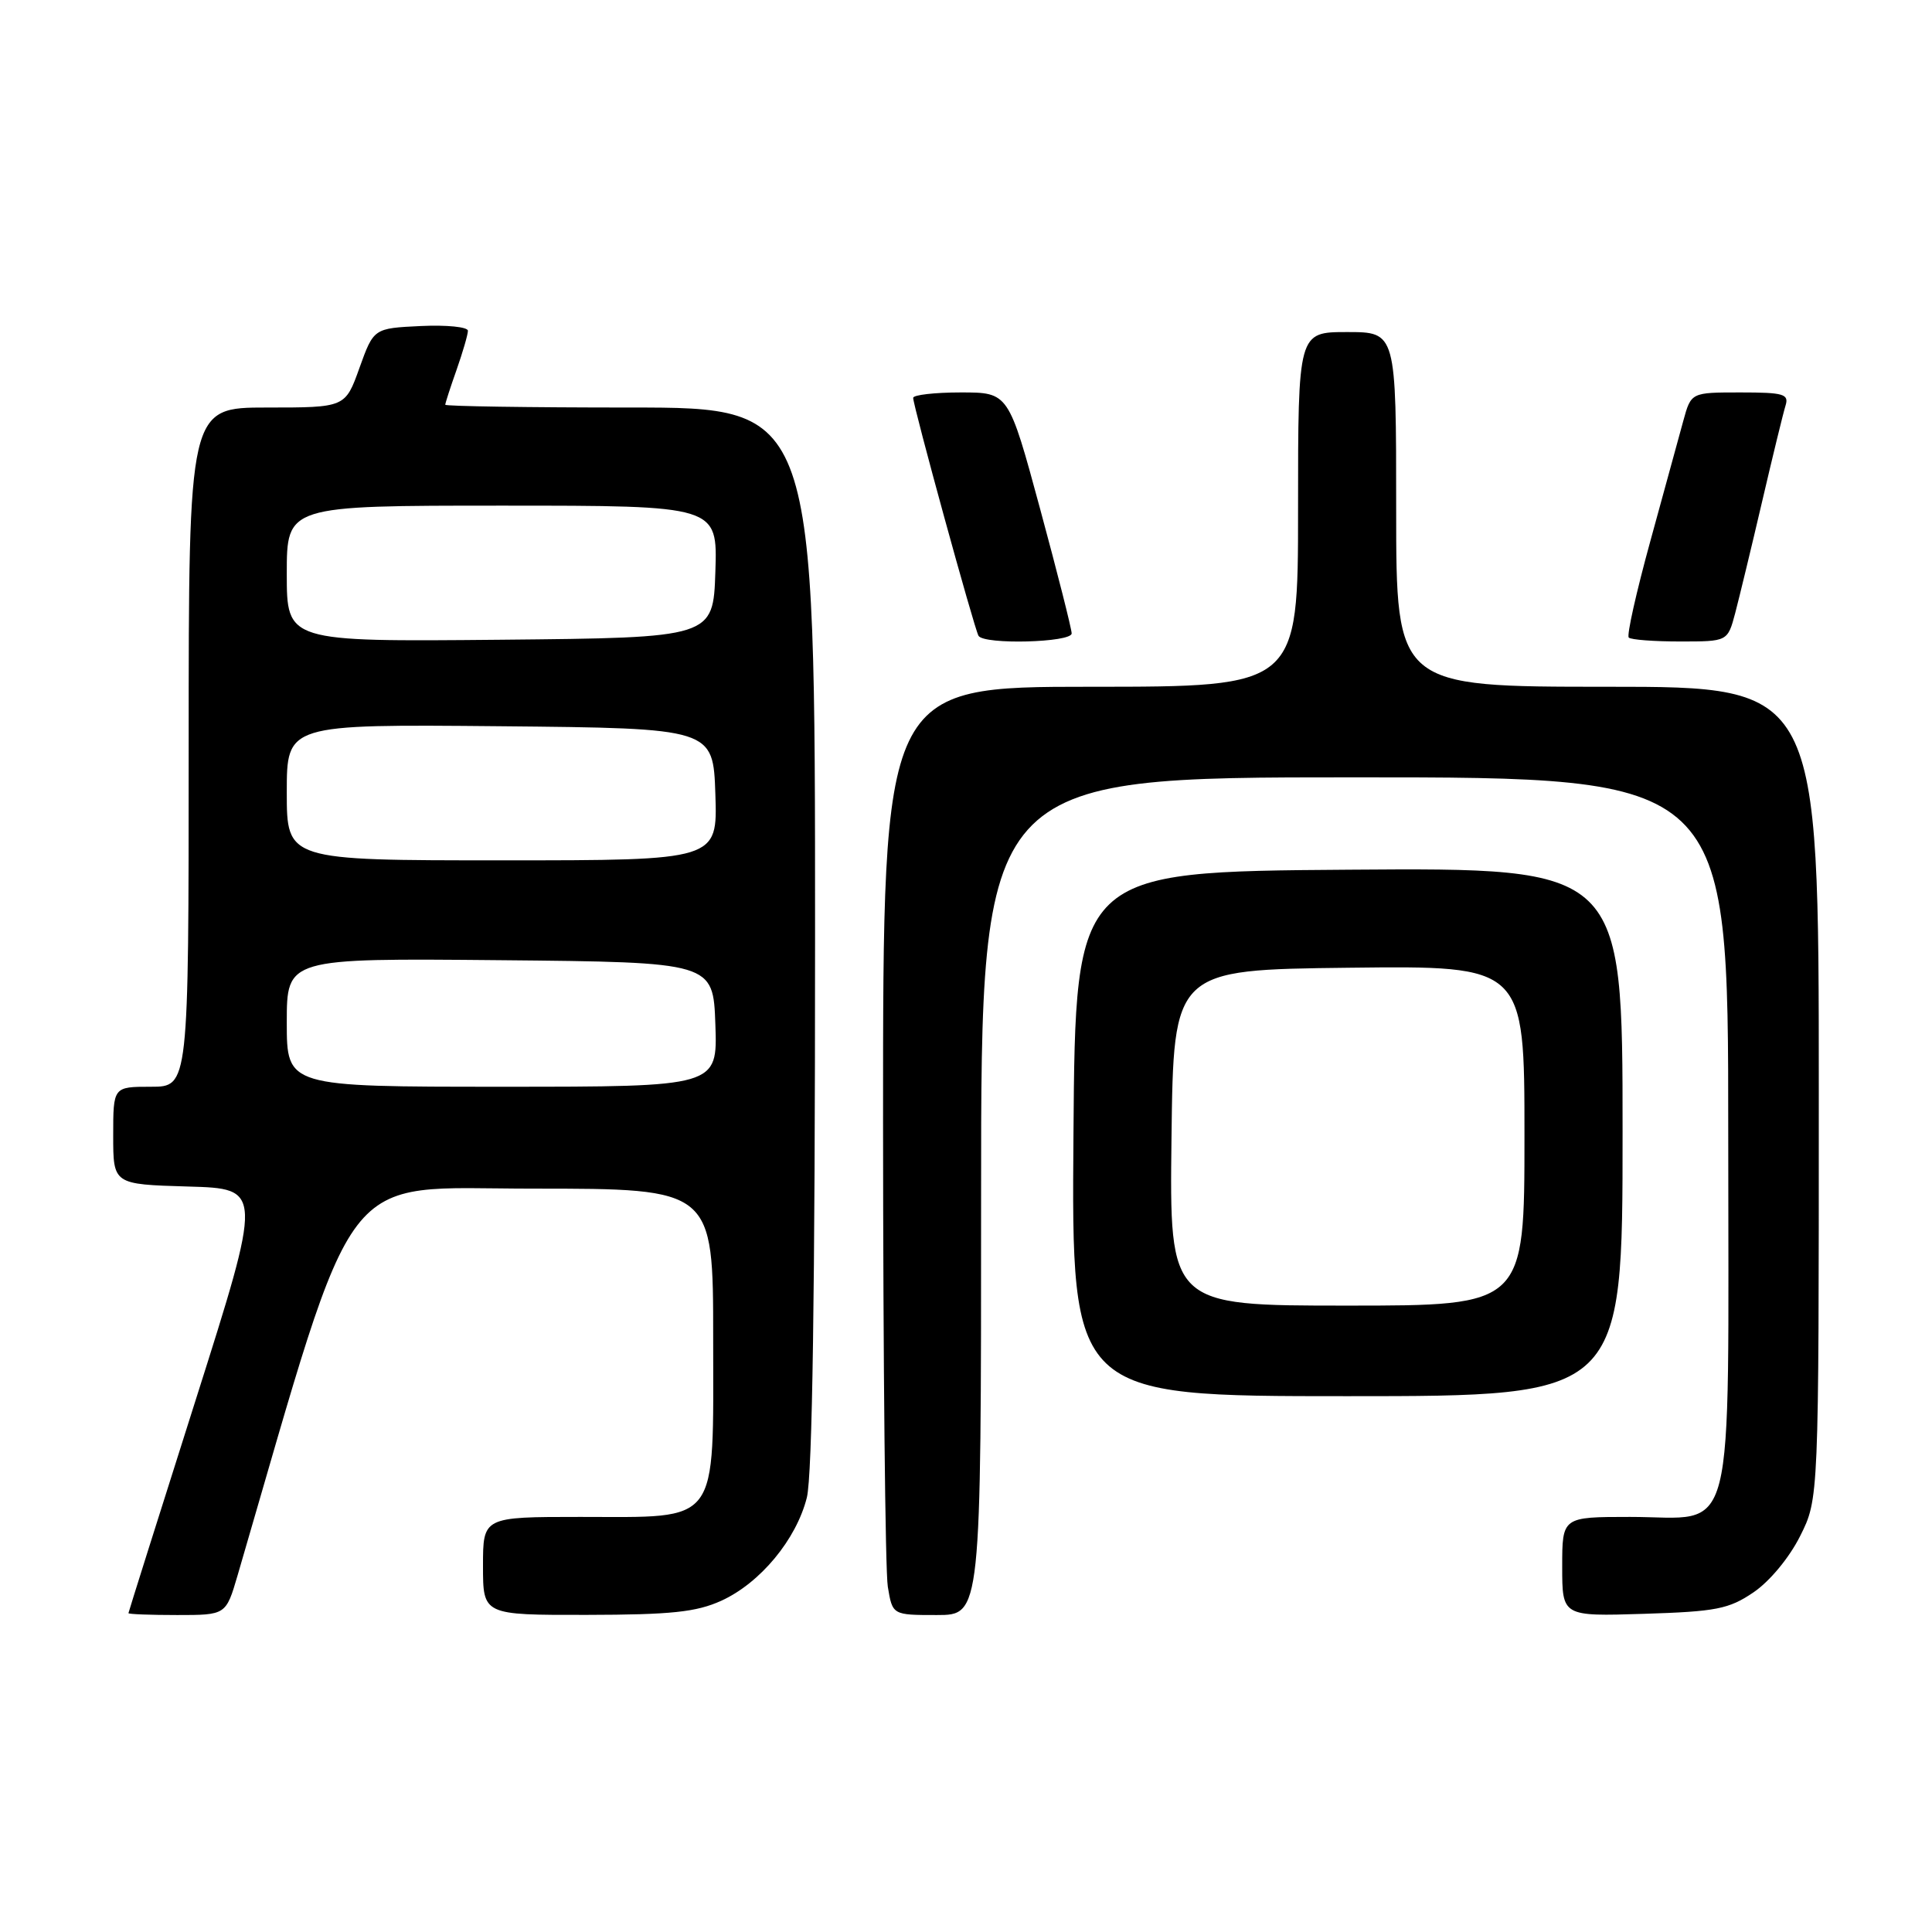 <?xml version="1.0" encoding="UTF-8" standalone="no"?>
<!DOCTYPE svg PUBLIC "-//W3C//DTD SVG 1.1//EN" "http://www.w3.org/Graphics/SVG/1.1/DTD/svg11.dtd" >
<svg xmlns="http://www.w3.org/2000/svg" xmlns:xlink="http://www.w3.org/1999/xlink" version="1.1" viewBox="0 0 256 256">
 <g >
 <path fill="currentColor"
d=" M 31.48 208.75 C 47.63 153.45 44.54 157.50 70.61 157.50 C 94.50 157.50 94.50 157.50 94.50 177.34 C 94.50 202.38 95.53 201.00 76.89 201.00 C 64.00 201.00 64.00 201.00 64.00 207.50 C 64.00 214.00 64.00 214.00 77.75 213.98 C 88.96 213.96 92.25 213.61 95.57 212.11 C 100.73 209.76 105.51 204.00 106.91 198.44 C 107.64 195.53 108.00 171.24 108.00 124.06 C 108.00 54.00 108.00 54.00 83.50 54.00 C 70.03 54.00 59.00 53.83 59.00 53.63 C 59.00 53.42 59.67 51.34 60.50 49.00 C 61.32 46.66 62.00 44.33 62.00 43.83 C 62.00 43.32 59.19 43.04 55.76 43.20 C 49.52 43.50 49.52 43.50 47.63 48.75 C 45.75 54.00 45.75 54.00 35.37 54.00 C 25.00 54.00 25.00 54.00 25.00 99.00 C 25.00 144.00 25.00 144.00 20.00 144.00 C 15.00 144.00 15.00 144.00 15.00 150.47 C 15.00 156.93 15.00 156.93 24.90 157.22 C 34.81 157.50 34.81 157.50 25.93 185.50 C 21.04 200.90 17.03 213.61 17.02 213.75 C 17.01 213.89 19.91 214.00 23.47 214.00 C 29.94 214.00 29.94 214.00 31.48 208.75 Z  M 130.00 158.50 C 130.00 103.00 130.00 103.00 179.50 103.00 C 229.00 103.00 229.00 103.00 229.00 150.00 C 229.00 205.81 230.23 201.00 216.00 201.00 C 207.00 201.00 207.00 201.00 207.00 207.59 C 207.00 214.18 207.00 214.18 217.83 213.84 C 227.41 213.54 229.08 213.21 232.34 211.00 C 234.48 209.55 237.08 206.42 238.52 203.55 C 241.00 198.61 241.00 198.61 241.00 144.80 C 241.00 91.00 241.00 91.00 213.00 91.00 C 185.00 91.00 185.00 91.00 185.00 67.50 C 185.00 44.00 185.00 44.00 178.50 44.00 C 172.00 44.00 172.00 44.00 172.00 67.50 C 172.00 91.00 172.00 91.00 144.50 91.00 C 117.00 91.00 117.00 91.00 117.01 148.75 C 117.02 180.51 117.30 208.19 117.64 210.25 C 118.26 214.00 118.26 214.00 124.13 214.00 C 130.00 214.00 130.00 214.00 130.00 158.50 Z  M 215.00 149.99 C 215.00 114.98 215.00 114.98 178.75 115.24 C 142.50 115.50 142.50 115.50 142.24 150.25 C 141.97 185.00 141.97 185.00 178.49 185.00 C 215.00 185.00 215.00 185.00 215.00 149.99 Z  M 142.00 83.93 C 142.00 83.34 140.12 75.92 137.82 67.43 C 133.64 52.00 133.64 52.00 127.32 52.00 C 123.84 52.00 121.00 52.33 121.00 52.72 C 121.00 53.81 129.12 83.38 129.66 84.25 C 130.39 85.45 142.00 85.14 142.00 83.93 Z  M 229.92 81.25 C 230.46 79.19 232.07 72.55 233.48 66.50 C 234.89 60.45 236.29 54.71 236.59 53.75 C 237.07 52.21 236.36 52.00 230.61 52.00 C 224.08 52.00 224.08 52.00 223.05 55.75 C 222.49 57.81 220.52 65.01 218.67 71.73 C 216.82 78.46 215.53 84.20 215.82 84.48 C 216.10 84.77 219.17 85.00 222.63 85.00 C 228.92 85.00 228.92 85.00 229.92 81.25 Z  M 38.00 135.48 C 38.00 126.97 38.00 126.97 66.25 127.23 C 94.50 127.50 94.50 127.50 94.79 135.75 C 95.08 144.00 95.08 144.00 66.54 144.00 C 38.00 144.00 38.00 144.00 38.00 135.48 Z  M 38.00 104.98 C 38.00 95.97 38.00 95.97 66.25 96.23 C 94.50 96.50 94.50 96.50 94.79 105.25 C 95.08 114.00 95.08 114.00 66.54 114.00 C 38.00 114.00 38.00 114.00 38.00 104.98 Z  M 38.00 76.02 C 38.00 67.00 38.00 67.00 66.54 67.00 C 95.08 67.00 95.08 67.00 94.79 75.75 C 94.50 84.50 94.50 84.50 66.25 84.77 C 38.00 85.03 38.00 85.03 38.00 76.02 Z  M 155.23 150.75 C 155.50 128.50 155.50 128.50 178.75 128.23 C 202.00 127.96 202.00 127.96 202.00 150.48 C 202.00 173.00 202.00 173.00 178.48 173.00 C 154.96 173.00 154.96 173.00 155.23 150.75 Z "/>
</g>
</svg>